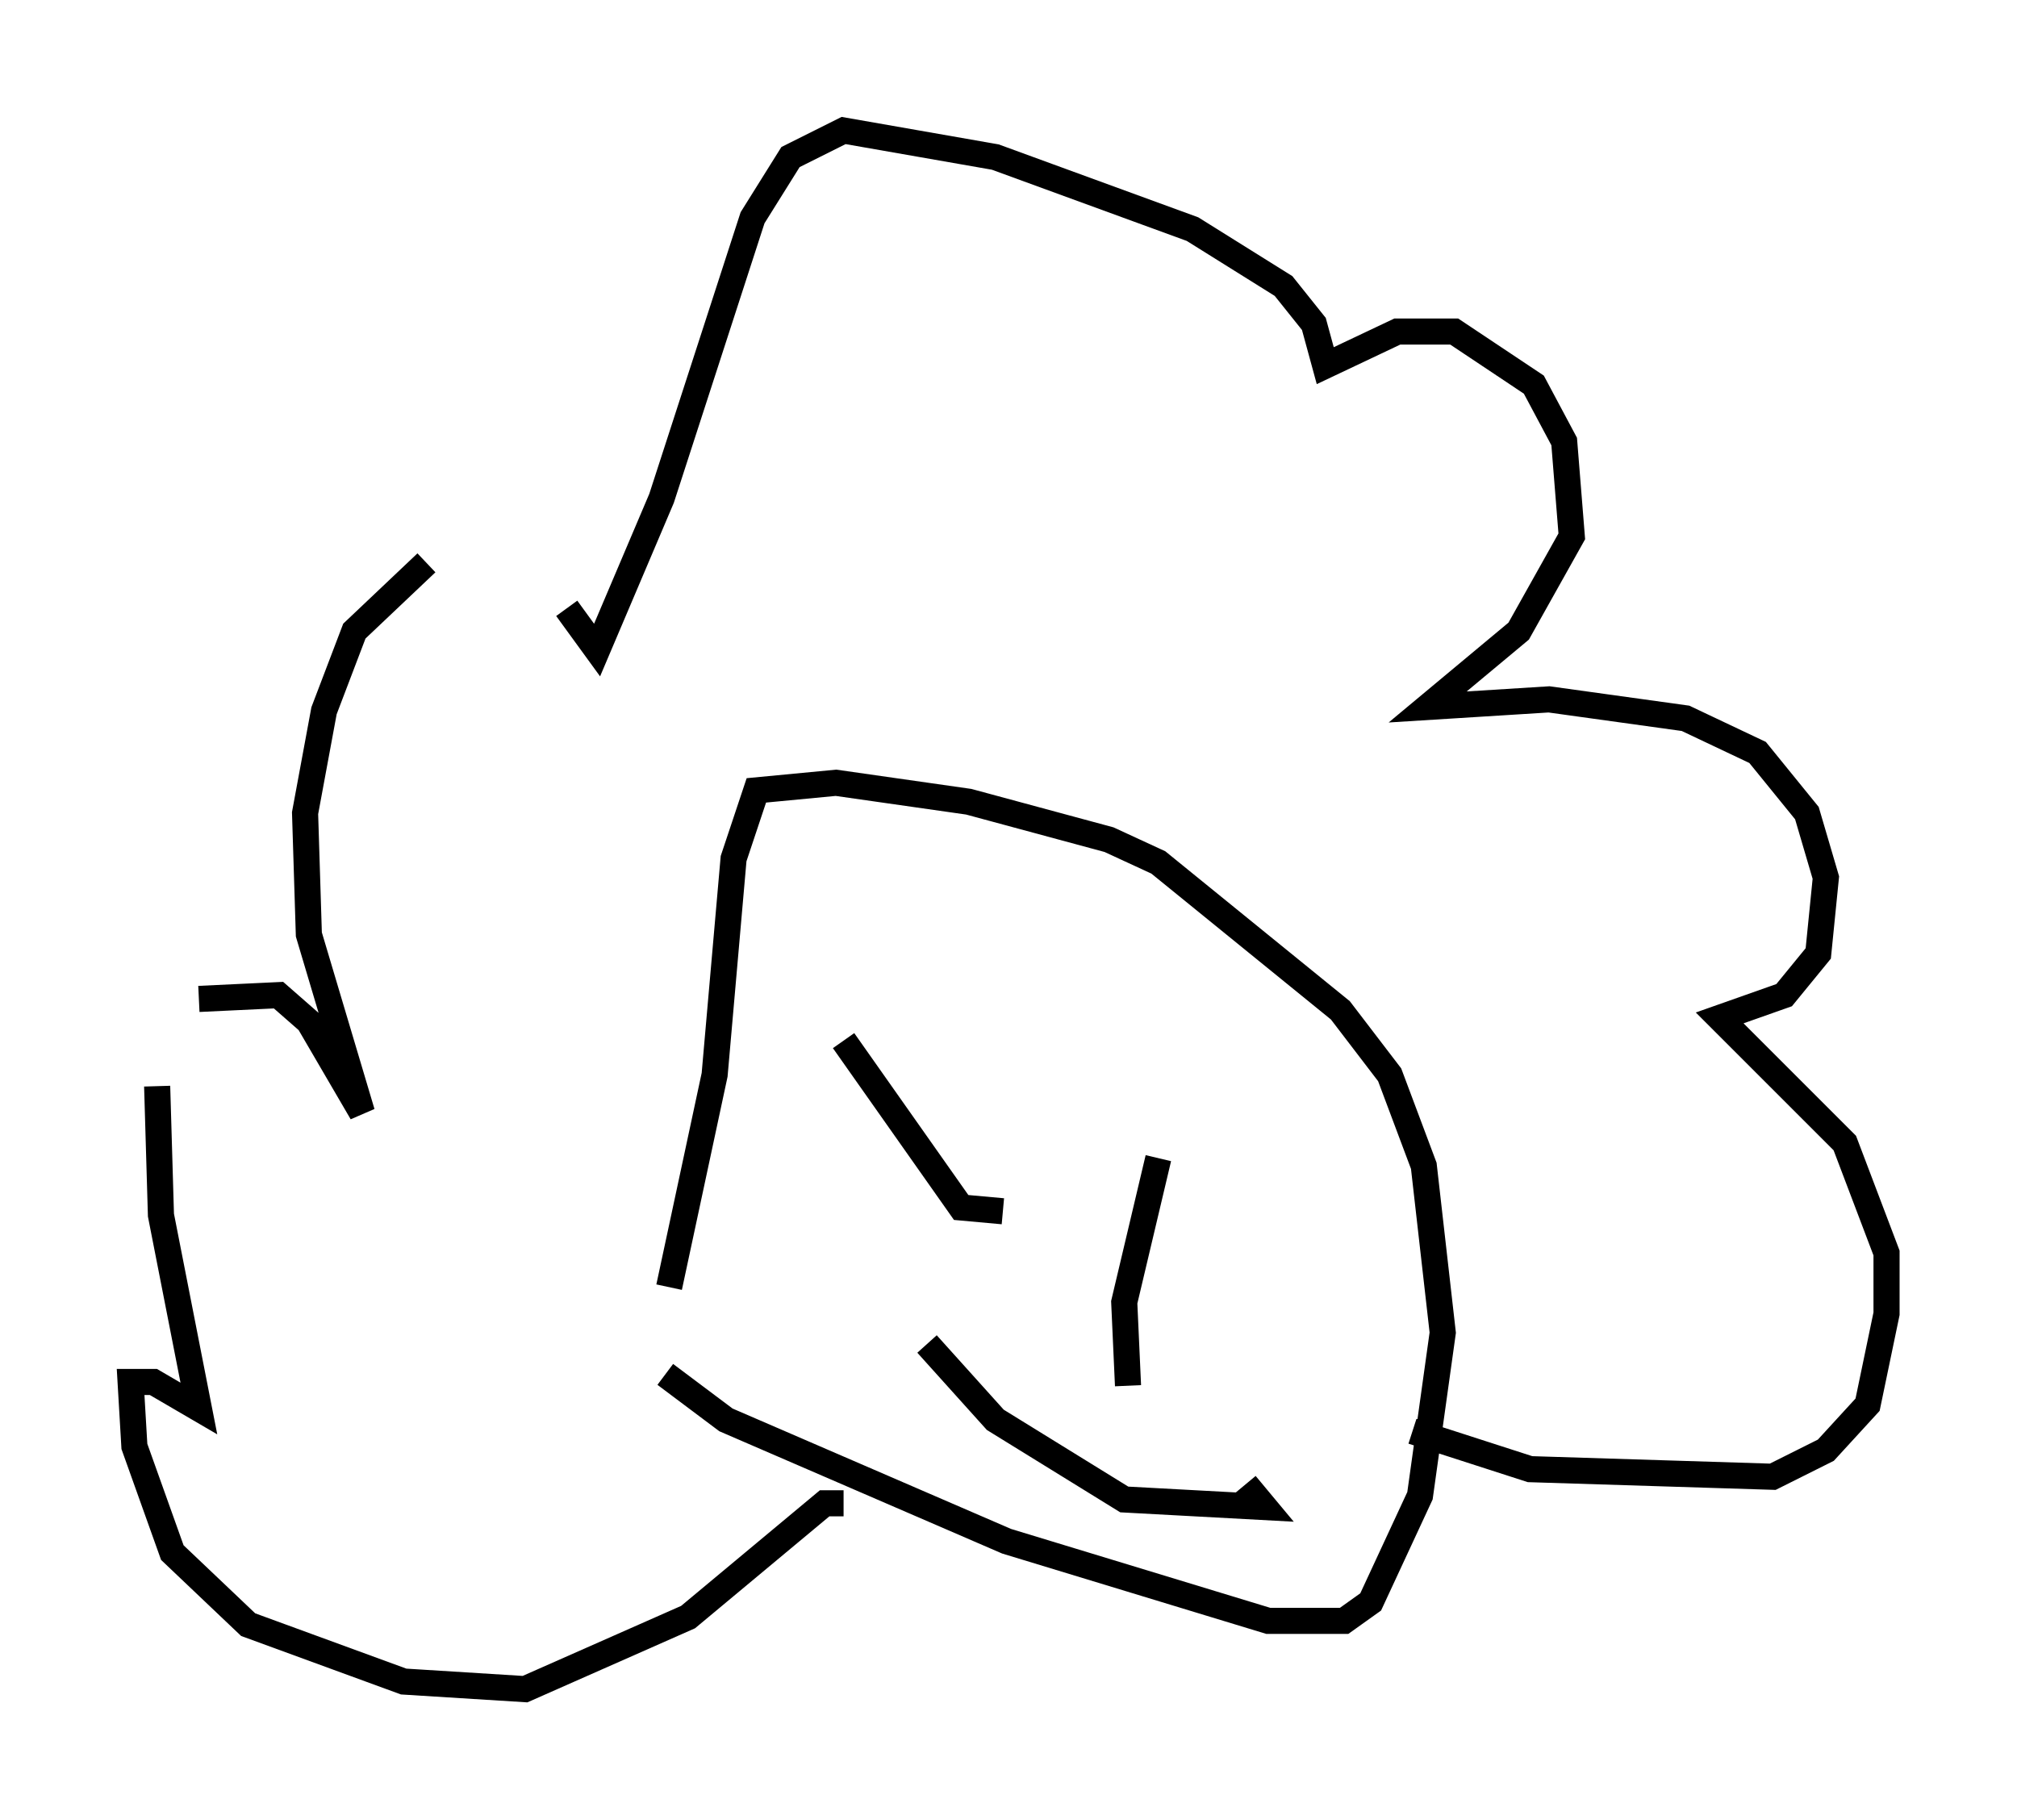 <?xml version="1.0" encoding="utf-8" ?>
<svg baseProfile="full" height="69.698" version="1.1" width="77.251" xmlns="http://www.w3.org/2000/svg" xmlns:ev="http://www.w3.org/2001/xml-events" xmlns:xlink="http://www.w3.org/1999/xlink"><defs /><rect fill="white" height="69.698" width="77.251" x="0" y="0" /><path d="M24.173, 50.609 m1.307, 2.034 l2.324, 1.743 10.749, 4.648 l10.022, 3.05 2.905, 0.0 l1.017, -0.726 1.888, -4.067 l0.872, -6.246 -0.726, -6.391 l-1.307, -3.486 -1.888, -2.469 l-6.972, -5.665 -1.888, -0.872 l-5.374, -1.453 -5.084, -0.726 l-3.05, 0.291 -0.872, 2.615 l-0.726, 8.279 -1.743, 8.134 m6.682, 8.279 l-0.726, 0.0 -5.229, 4.358 l-6.246, 2.76 -4.648, -0.291 l-5.955, -2.179 -2.905, -2.76 l-1.453, -4.067 -0.145, -2.469 l0.872, 0.0 1.743, 1.017 l-1.453, -7.408 -0.145, -4.939 m1.598, -3.341 l3.05, -0.145 1.162, 1.017 l2.034, 3.486 -2.034, -6.827 l-0.145, -4.648 0.726, -3.922 l1.162, -3.05 2.76, -2.615 m5.374, 1.743 l1.162, 1.598 2.469, -5.81 l3.486, -10.749 1.453, -2.324 l2.034, -1.017 5.81, 1.017 l7.553, 2.76 3.486, 2.179 l1.162, 1.453 0.436, 1.598 l2.76, -1.307 2.179, 0.0 l3.05, 2.034 1.162, 2.179 l0.291, 3.631 -2.034, 3.631 l-3.486, 2.905 4.648, -0.291 l5.229, 0.726 2.76, 1.307 l1.888, 2.324 0.726, 2.469 l-0.291, 2.905 -1.307, 1.598 l-2.469, 0.872 4.793, 4.793 l1.598, 4.212 0.0, 2.324 l-0.726, 3.486 -1.598, 1.743 l-2.034, 1.017 -9.296, -0.291 l-4.503, -1.453 m-21.788, -14.961 l4.503, 6.391 1.598, 0.145 m5.955, -2.034 l-1.307, 5.52 0.145, 3.196 m-7.698, -1.598 l2.615, 2.905 4.939, 3.05 l5.374, 0.291 -0.726, -0.872 " fill="none" stroke="black" stroke-width="1" /></svg>